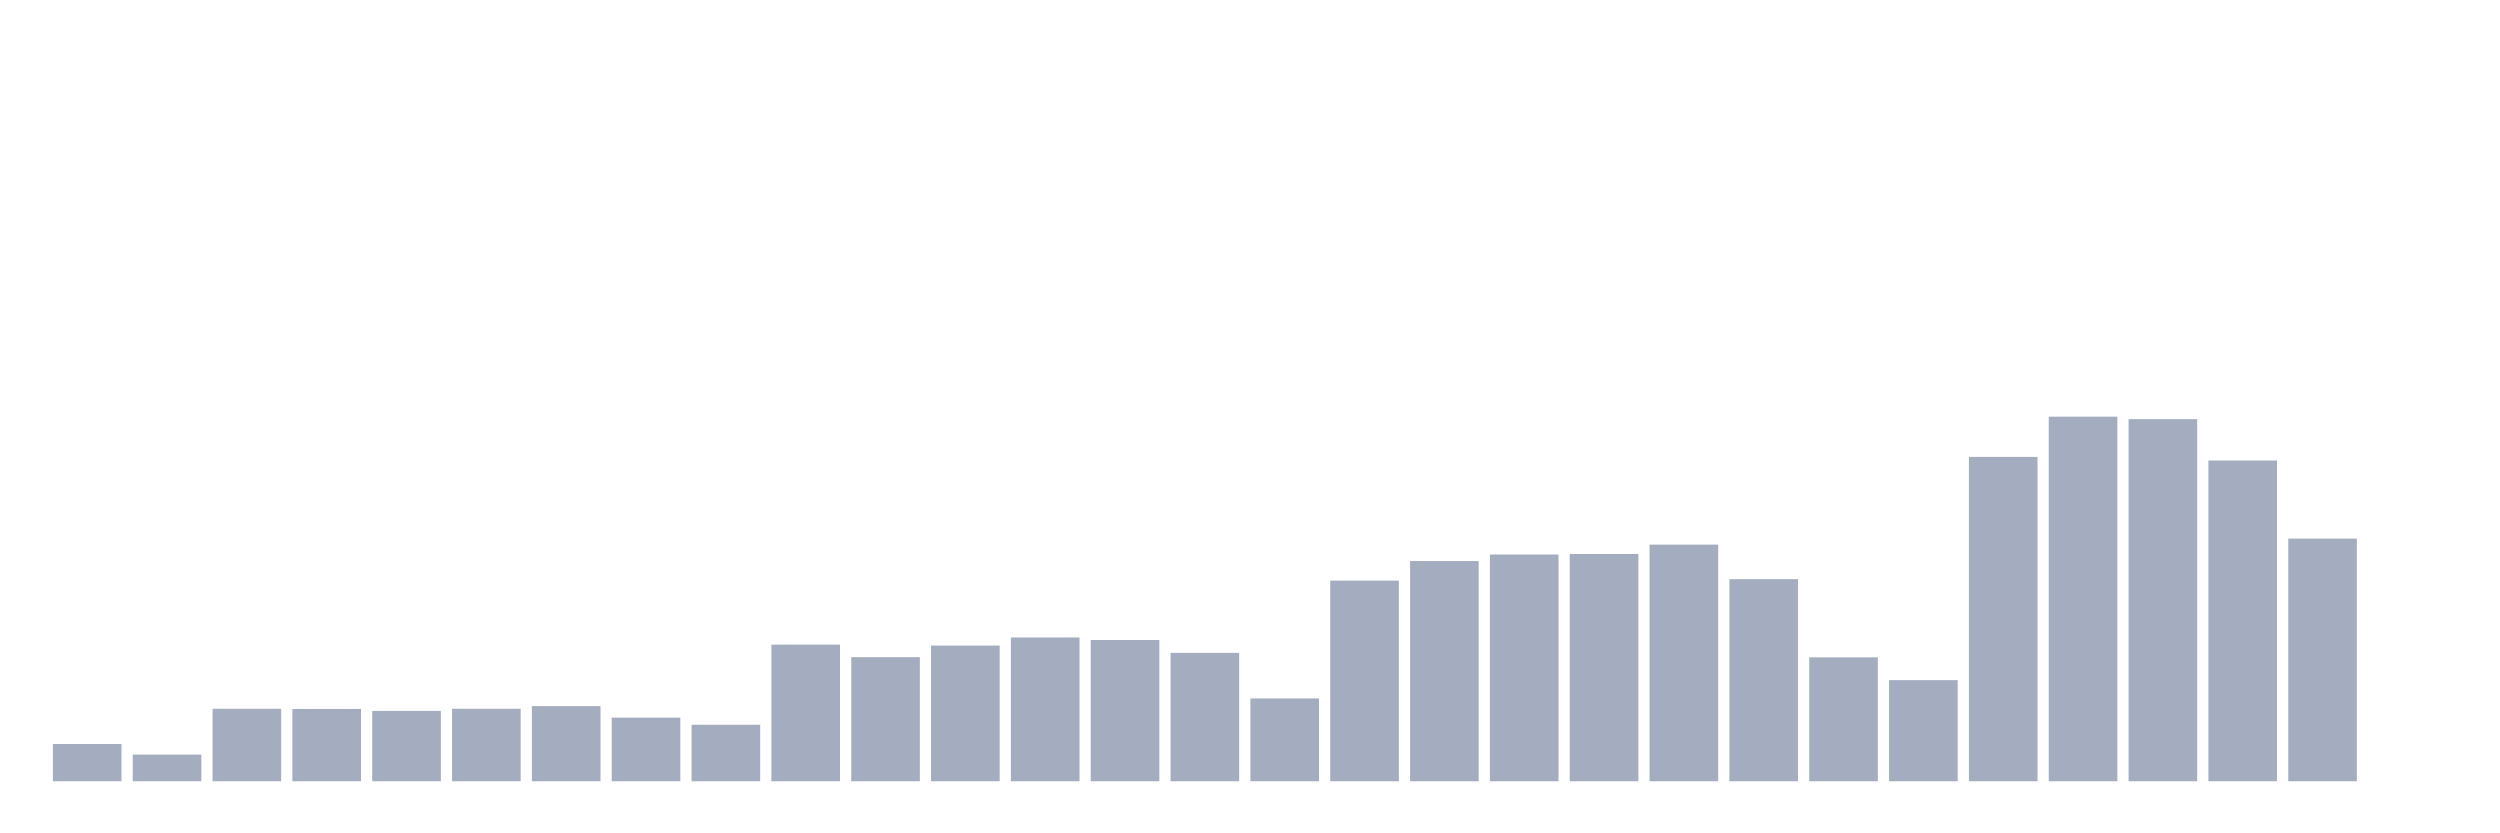<svg xmlns="http://www.w3.org/2000/svg" viewBox="0 0 480 160"><g transform="translate(10,10)"><rect class="bar" x="0.153" width="13.175" y="132.851" height="7.149" fill="rgb(164,173,192)"></rect><rect class="bar" x="15.482" width="13.175" y="134.882" height="5.118" fill="rgb(164,173,192)"></rect><rect class="bar" x="30.81" width="13.175" y="126.083" height="13.917" fill="rgb(164,173,192)"></rect><rect class="bar" x="46.138" width="13.175" y="126.116" height="13.884" fill="rgb(164,173,192)"></rect><rect class="bar" x="61.466" width="13.175" y="126.495" height="13.505" fill="rgb(164,173,192)"></rect><rect class="bar" x="76.794" width="13.175" y="126.083" height="13.917" fill="rgb(164,173,192)"></rect><rect class="bar" x="92.123" width="13.175" y="125.571" height="14.429" fill="rgb(164,173,192)"></rect><rect class="bar" x="107.451" width="13.175" y="127.783" height="12.217" fill="rgb(164,173,192)"></rect><rect class="bar" x="122.779" width="13.175" y="129.153" height="10.847" fill="rgb(164,173,192)"></rect><rect class="bar" x="138.107" width="13.175" y="113.767" height="26.233" fill="rgb(164,173,192)"></rect><rect class="bar" x="153.436" width="13.175" y="116.177" height="23.823" fill="rgb(164,173,192)"></rect><rect class="bar" x="168.764" width="13.175" y="113.948" height="26.052" fill="rgb(164,173,192)"></rect><rect class="bar" x="184.092" width="13.175" y="112.396" height="27.604" fill="rgb(164,173,192)"></rect><rect class="bar" x="199.42" width="13.175" y="112.875" height="27.125" fill="rgb(164,173,192)"></rect><rect class="bar" x="214.748" width="13.175" y="115.351" height="24.649" fill="rgb(164,173,192)"></rect><rect class="bar" x="230.077" width="13.175" y="124.101" height="15.899" fill="rgb(164,173,192)"></rect><rect class="bar" x="245.405" width="13.175" y="101.483" height="38.517" fill="rgb(164,173,192)"></rect><rect class="bar" x="260.733" width="13.175" y="97.719" height="42.281" fill="rgb(164,173,192)"></rect><rect class="bar" x="276.061" width="13.175" y="96.465" height="43.535" fill="rgb(164,173,192)"></rect><rect class="bar" x="291.39" width="13.175" y="96.366" height="43.634" fill="rgb(164,173,192)"></rect><rect class="bar" x="306.718" width="13.175" y="94.566" height="45.434" fill="rgb(164,173,192)"></rect><rect class="bar" x="322.046" width="13.175" y="101.203" height="38.797" fill="rgb(164,173,192)"></rect><rect class="bar" x="337.374" width="13.175" y="116.21" height="23.79" fill="rgb(164,173,192)"></rect><rect class="bar" x="352.702" width="13.175" y="120.585" height="19.415" fill="rgb(164,173,192)"></rect><rect class="bar" x="368.031" width="13.175" y="77.726" height="62.274" fill="rgb(164,173,192)"></rect><rect class="bar" x="383.359" width="13.175" y="70" height="70" fill="rgb(164,173,192)"></rect><rect class="bar" x="398.687" width="13.175" y="70.479" height="69.521" fill="rgb(164,173,192)"></rect><rect class="bar" x="414.015" width="13.175" y="78.42" height="61.58" fill="rgb(164,173,192)"></rect><rect class="bar" x="429.344" width="13.175" y="93.41" height="46.59" fill="rgb(164,173,192)"></rect><rect class="bar" x="444.672" width="13.175" y="140" height="0" fill="rgb(164,173,192)"></rect></g></svg>